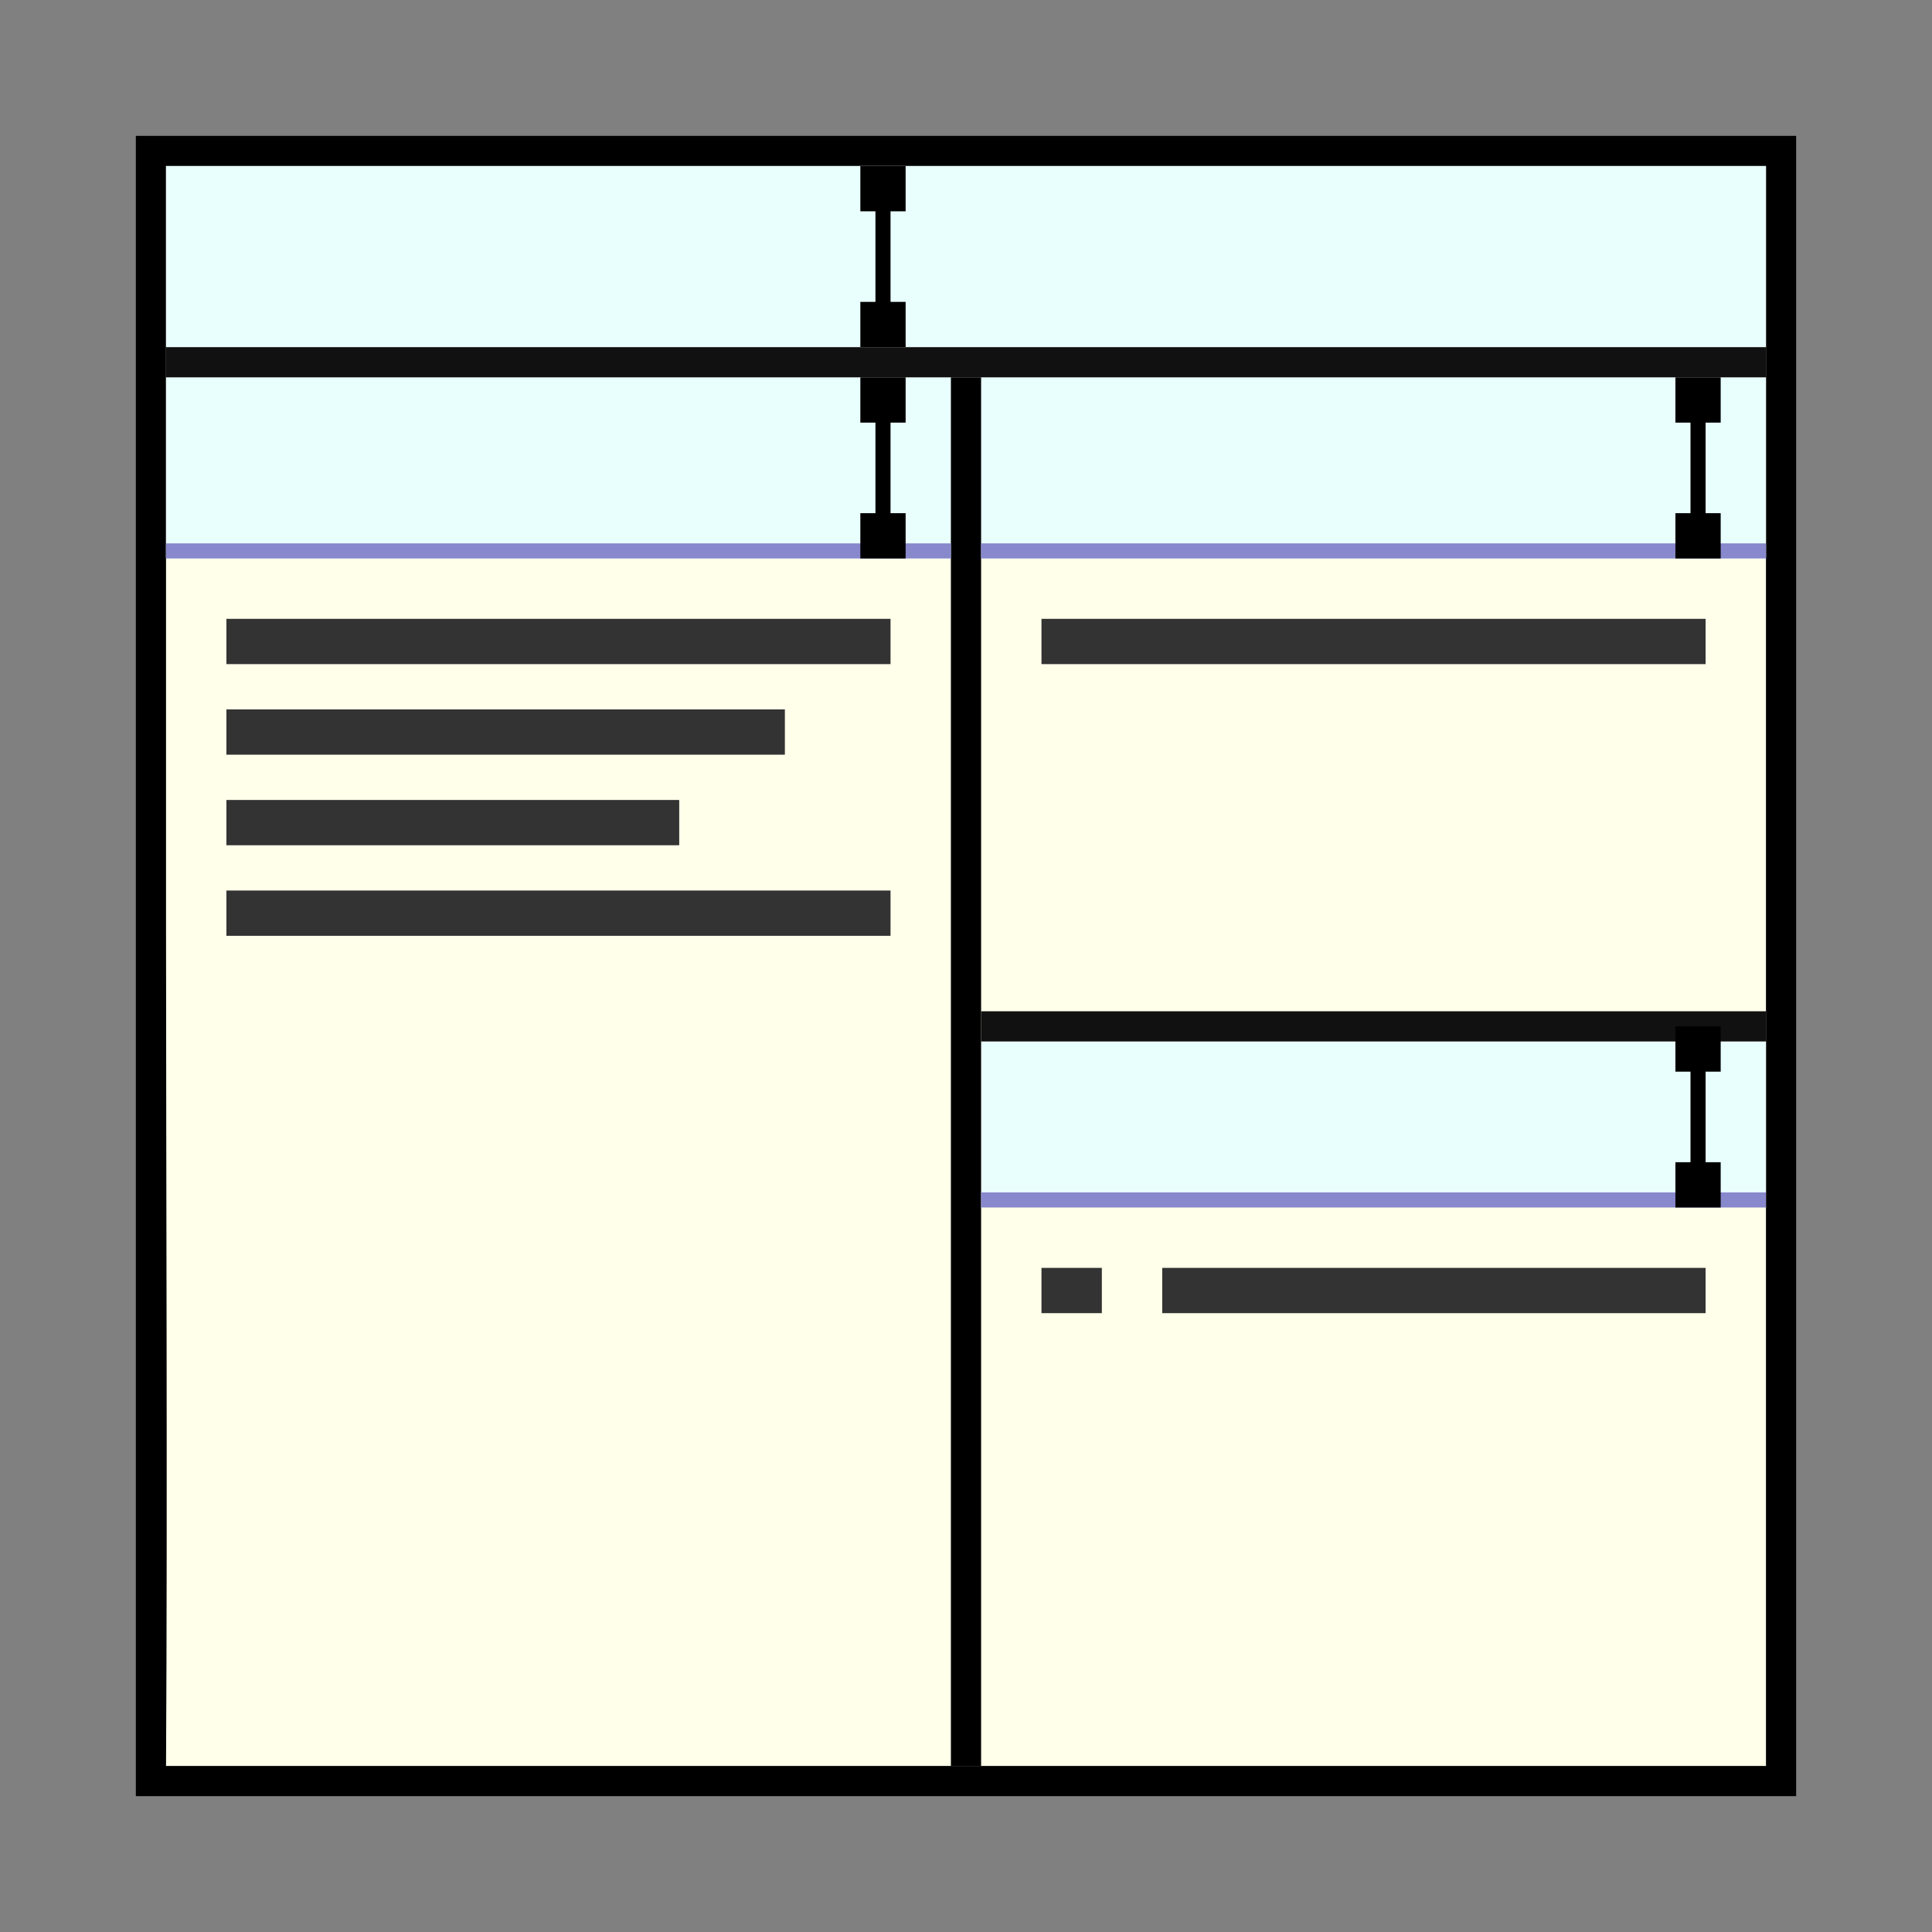 <?xml version="1.0" encoding="UTF-8" standalone="no"?>
<!-- Created with Inkscape (http://www.inkscape.org/) -->

<svg
   width="128"
   height="128"
   viewBox="0 0 128 128"
   version="1.1"
   id="svg1"
   xml:space="preserve"
   inkscape:version="1.4 (e7c3feb100, 2024-10-09)"
   sodipodi:docname="app.svg"
   xmlns:inkscape="http://www.inkscape.org/namespaces/inkscape"
   xmlns:sodipodi="http://sodipodi.sourceforge.net/DTD/sodipodi-0.dtd"
   xmlns="http://www.w3.org/2000/svg"
   xmlns:svg="http://www.w3.org/2000/svg"><rect x="0" y="0" width="128" height="128" fill="#808080" stroke="none"/><sodipodi:namedview
     id="namedview1"
     pagecolor="#ffffff"
     bordercolor="#111111"
     borderopacity="1"
     inkscape:showpageshadow="false"
     inkscape:pageopacity="0"
     inkscape:pagecheckerboard="1"
     inkscape:deskcolor="#d1d1d1"
     inkscape:document-units="px"
     inkscape:zoom="8"
     inkscape:cx="55.6875"
     inkscape:cy="64.875"
     inkscape:window-width="2550"
     inkscape:window-height="1045"
     inkscape:window-x="1"
     inkscape:window-y="26"
     inkscape:window-maximized="1"
     inkscape:current-layer="layer1"
     showgrid="true"
     inkscape:lockguides="true"
     labelstyle="default"
     borderlayer="true"
     showborder="false"
     inkscape:clip-to-page="true"><inkscape:grid
       id="grid1"
       units="mm"
       originx="0"
       originy="0"
       spacingx="1"
       spacingy="1"
       empcolor="#0099e5"
       empopacity="0.302"
       color="#0099e5"
       opacity="0.149"
       empspacing="1"
       enabled="true"
       visible="true"
       dotted="false" /></sodipodi:namedview><defs
     id="defs1" /><g
     inkscape:label="Layer 1"
     inkscape:groupmode="layer"
     id="layer1"><path
       id="rect1"
       style="fill:#ffffea;stroke-width:7.559;stroke-linecap:round;stroke-opacity:0.142;fill-opacity:1"
       d="m 9.5,9.5 h 109 v 109 H 9.5 Z" /><path
       id="path15"
       style="fill:#000000;stroke-width:0.949"
       d="m 9,9 v 110 h 110 c 0,-38 0,-71.68 0,-110 z m 2,2 h 106 v 40 35 31 H 11 c 0.101,-17.497 0,-38.969 0,-56 z"
       sodipodi:nodetypes="ccccccccccccc" /><rect
       style="fill:#e9fffe;stroke-width:2;fill-opacity:1"
       id="rect3"
       width="52"
       height="10"
       x="65"
       y="69" /><rect
       style="fill:#e9fffe;stroke-width:3.128;fill-opacity:1"
       id="rect3-5"
       width="106"
       height="12"
       x="11"
       y="11" /><rect
       style="fill:#e9fffe;stroke-width:3.128;fill-opacity:1"
       id="rect3-5-6"
       width="106"
       height="12"
       x="11"
       y="25" /><rect
       style="fill:#333333;stroke-width:2;fill-opacity:1"
       id="rect4"
       width="44"
       height="3"
       x="15"
       y="41" /><rect
       style="fill:#333333;stroke-width:1.834;fill-opacity:1"
       id="rect4-5"
       width="37"
       height="3"
       x="15"
       y="47" /><rect
       style="fill:#333333;stroke-width:1.651;fill-opacity:1"
       id="rect4-2"
       width="30"
       height="3"
       x="15"
       y="53" /><rect
       style="fill:#333333;stroke-width:2;fill-opacity:1"
       id="rect4-7"
       width="44"
       height="3"
       x="15"
       y="59" /><rect
       style="fill:#333333;stroke-width:2;fill-opacity:1"
       id="rect4-6"
       width="44"
       height="3"
       x="69"
       y="41" /><rect
       style="fill:#333333;stroke-width:0.603;fill-opacity:1"
       id="rect4-61"
       width="4"
       height="3"
       x="69"
       y="84" /><rect
       style="fill:#333333;stroke-width:1.809;fill-opacity:1"
       id="rect4-20"
       width="36"
       height="3"
       x="77"
       y="84" /><rect
       style="fill:#111111;fill-opacity:1;stroke-width:2"
       id="rect5"
       width="106"
       height="2"
       x="11"
       y="23" /><rect
       style="fill:#000000;stroke-width:1.651"
       id="rect2"
       width="2"
       height="92"
       x="63"
       y="25" /><rect
       style="fill:#111111;fill-opacity:1;stroke-width:1.401"
       id="rect5-2"
       width="52"
       height="2"
       x="65"
       y="67" /><rect
       style="fill:#8888cc;fill-opacity:1;stroke-width:0.991"
       id="rect5-2-6"
       width="52"
       height="1"
       x="65"
       y="79" /><rect
       style="fill:#8888cc;fill-opacity:1;stroke-width:0.991"
       id="rect5-2-6-9"
       width="52"
       height="1"
       x="11"
       y="36" /><rect
       style="fill:#8888cc;fill-opacity:1;stroke-width:0.991"
       id="rect5-2-6-9-3"
       width="52"
       height="1"
       x="65"
       y="36" /><g
       id="g7"
       transform="translate(23)"><rect
         style="fill:#000000;fill-opacity:1;stroke-width:0.487"
         id="rect6"
         width="3"
         height="3"
         x="34"
         y="11" /><rect
         style="fill:#000000;fill-opacity:1;stroke-width:0.487"
         id="rect6-2"
         width="3"
         height="3"
         x="34"
         y="20" /><rect
         style="fill:#000000;fill-opacity:1;stroke-width:2"
         id="rect7"
         width="1"
         height="7"
         x="35"
         y="13.5" /></g><g
       id="g7-7"
       transform="translate(23,14)"><rect
         style="fill:#000000;fill-opacity:1;stroke-width:0.487"
         id="rect6-3"
         width="3"
         height="3"
         x="34"
         y="11" /><rect
         style="fill:#000000;fill-opacity:1;stroke-width:0.487"
         id="rect6-2-6"
         width="3"
         height="3"
         x="34"
         y="20" /><rect
         style="fill:#000000;fill-opacity:1;stroke-width:2"
         id="rect7-1"
         width="1"
         height="7"
         x="35"
         y="13.5" /></g><g
       id="g7-7-1"
       transform="translate(77,14)"><rect
         style="fill:#000000;fill-opacity:1;stroke-width:0.487"
         id="rect6-3-9"
         width="3"
         height="3"
         x="34"
         y="11" /><rect
         style="fill:#000000;fill-opacity:1;stroke-width:0.487"
         id="rect6-2-6-4"
         width="3"
         height="3"
         x="34"
         y="20" /><rect
         style="fill:#000000;fill-opacity:1;stroke-width:2"
         id="rect7-1-7"
         width="1"
         height="7"
         x="35"
         y="13.5" /></g><g
       id="g7-7-1-0"
       transform="translate(77,57)"><rect
         style="fill:#000000;fill-opacity:1;stroke-width:0.487"
         id="rect6-3-9-3"
         width="3"
         height="3"
         x="34"
         y="11" /><rect
         style="fill:#000000;fill-opacity:1;stroke-width:0.487"
         id="rect6-2-6-4-6"
         width="3"
         height="3"
         x="34"
         y="20" /><rect
         style="fill:#000000;fill-opacity:1;stroke-width:2"
         id="rect7-1-7-1"
         width="1"
         height="7"
         x="35"
         y="13.5" /></g></g></svg>
